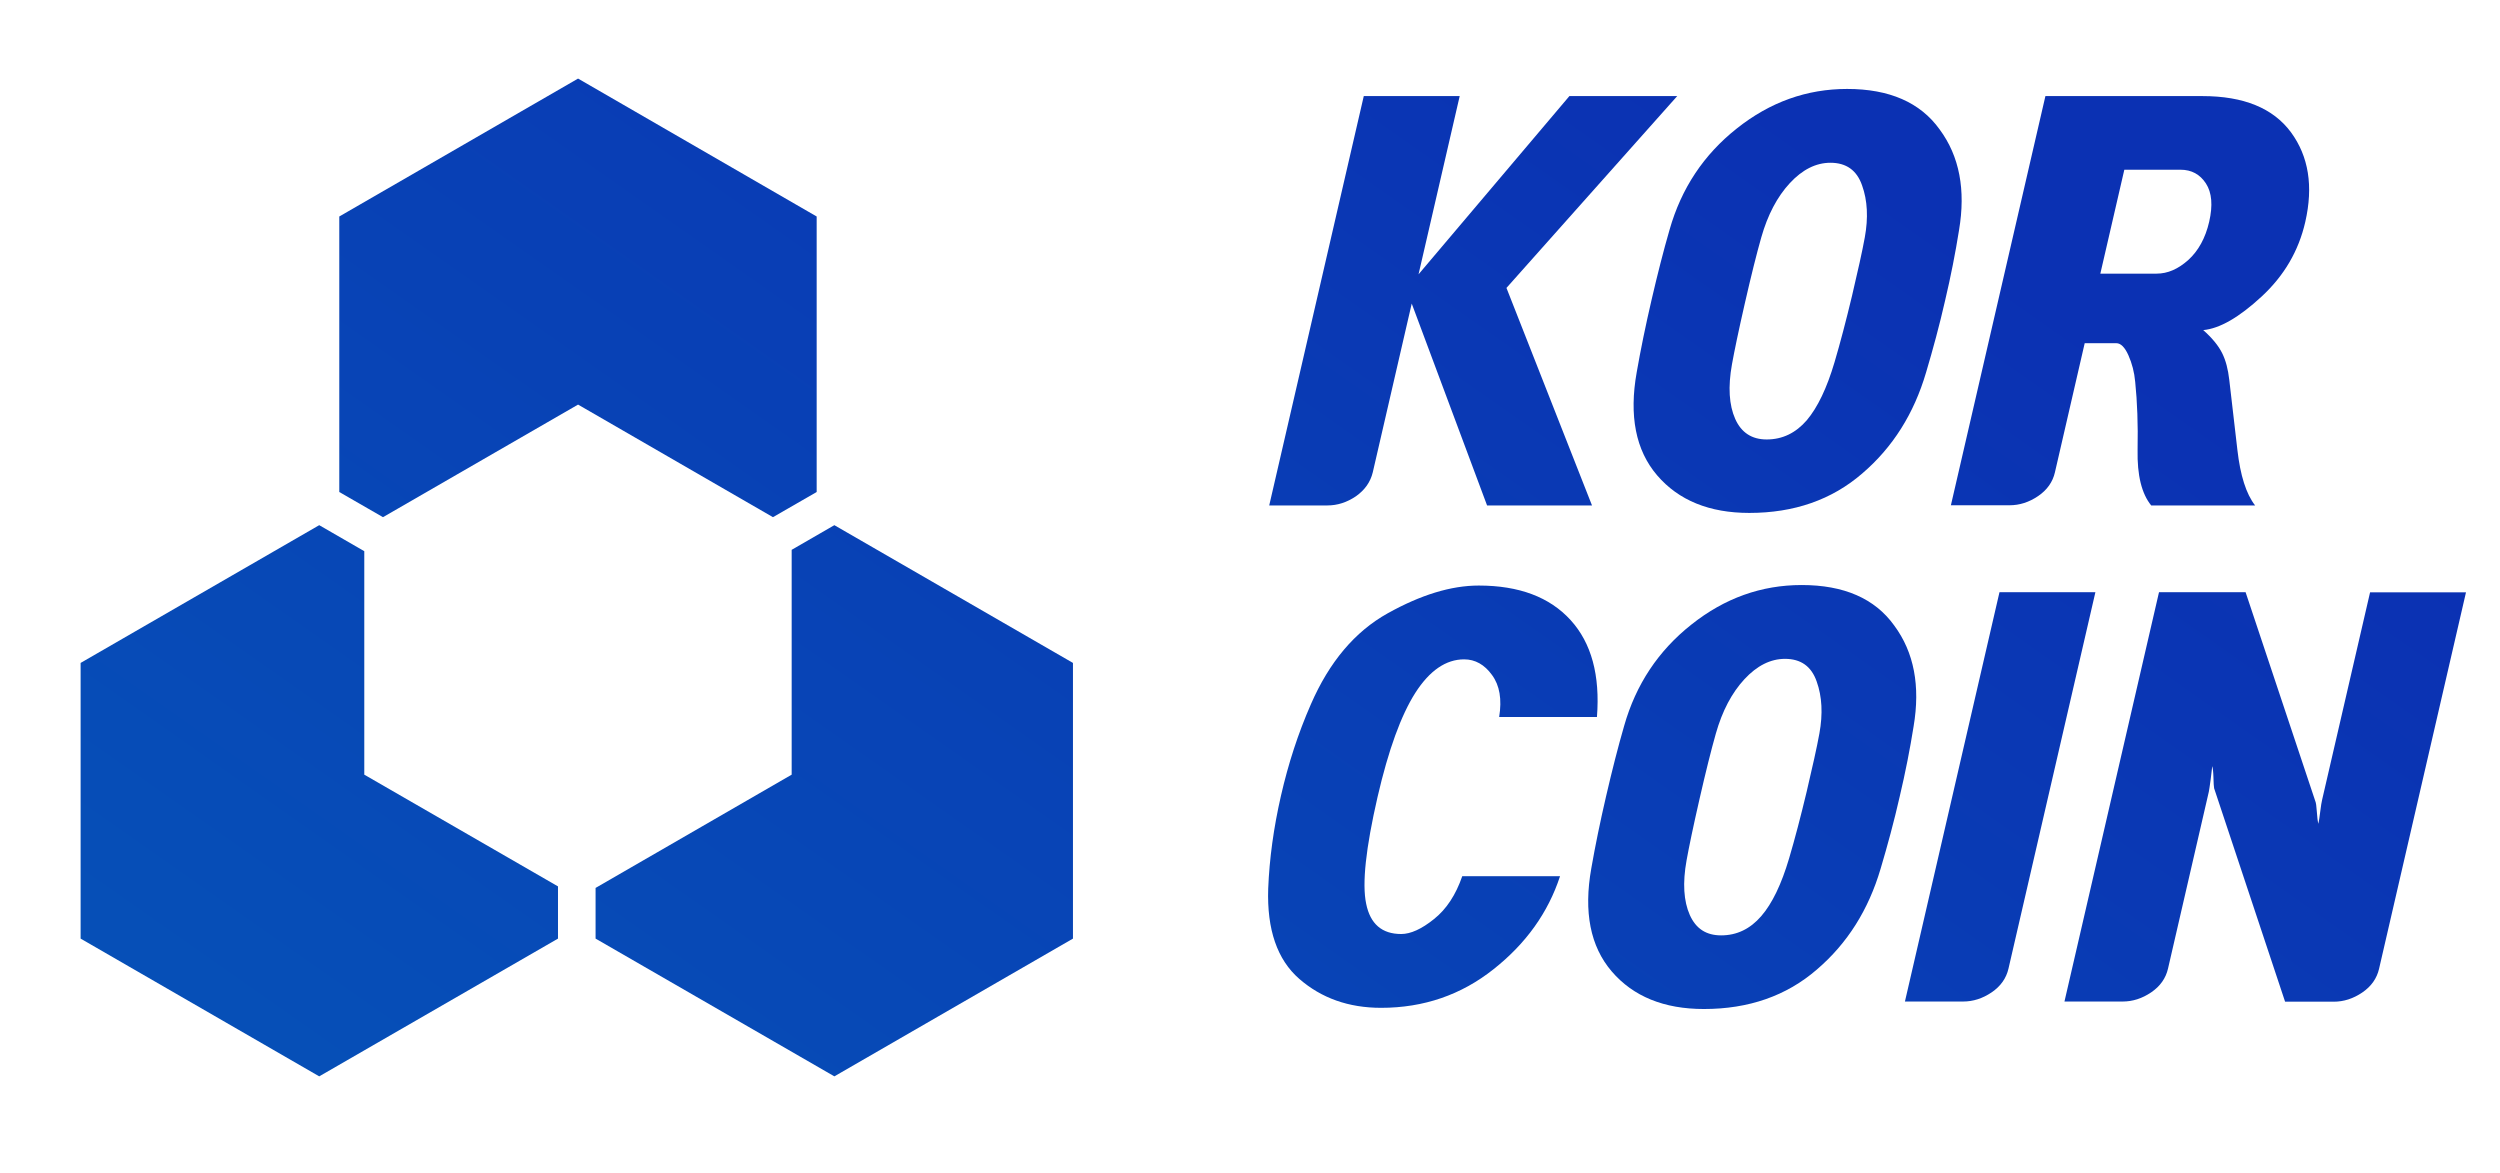 <?xml version="1.0" encoding="utf-8"?>
<!-- Generator: Adobe Illustrator 23.0.1, SVG Export Plug-In . SVG Version: 6.00 Build 0)  -->
<svg version="1.1" id="레이어_1" xmlns="http://www.w3.org/2000/svg" xmlns:xlink="http://www.w3.org/1999/xlink" x="0px"
	 y="0px" viewBox="0 0 147 69" style="enable-background:new 0 0 147 69;" xml:space="preserve">
<style type="text/css">
	.st0{fill:url(#SVGID_1_);}
	.st1{fill:url(#SVGID_2_);}
	.st2{fill:url(#SVGID_3_);}
	.st3{fill:url(#SVGID_4_);}
	.st4{fill:url(#SVGID_5_);}
	.st5{fill:url(#SVGID_6_);}
	.st6{fill:url(#SVGID_7_);}
	.st7{fill:url(#SVGID_8_);}
	.st8{fill:url(#SVGID_9_);}
	.st9{fill:url(#SVGID_10_);}
</style>
<g>
	<linearGradient id="SVGID_1_" gradientUnits="userSpaceOnUse" x1="-19.135" y1="168.714" x2="98.152" y2="1.648">
		<stop  offset="0" style="stop-color:#0071BC"/>
		<stop  offset="1" style="stop-color:#0B31B3"/>
	</linearGradient>
	<path class="st0" d="M79.73,29.18c-0.53,0.36-1.09,0.54-1.68,0.54h-3.42l5.56-24.07h5.64l-2.42,10.48l8.87-10.48h6.34L88.58,16.93
		l5.03,12.79h-6.17l-4.43-11.87l-2.29,9.92C80.58,28.35,80.25,28.81,79.73,29.18z"/>
	<linearGradient id="SVGID_2_" gradientUnits="userSpaceOnUse" x1="-6.498" y1="177.586" x2="110.79" y2="10.52">
		<stop  offset="0" style="stop-color:#0071BC"/>
		<stop  offset="1" style="stop-color:#0B31B3"/>
	</linearGradient>
	<path class="st1" d="M115.19,13.54c-0.21,1.32-0.48,2.7-0.82,4.14c-0.33,1.45-0.71,2.85-1.12,4.23c-0.71,2.41-1.95,4.39-3.75,5.93
		c-1.79,1.55-4.01,2.32-6.64,2.32c-2.35,0-4.16-0.74-5.42-2.21c-1.26-1.47-1.66-3.5-1.2-6.07c0.23-1.32,0.52-2.73,0.87-4.24
		c0.35-1.51,0.7-2.89,1.06-4.13c0.69-2.43,2.01-4.42,3.96-5.96c1.95-1.55,4.11-2.32,6.48-2.32c2.48,0,4.3,0.79,5.44,2.38
		C115.22,9.19,115.59,11.17,115.19,13.54z M107.87,21.3c0.34-1.15,0.68-2.45,1.03-3.91c0.34-1.45,0.6-2.6,0.75-3.43
		c0.21-1.15,0.16-2.17-0.16-3.06c-0.31-0.89-0.93-1.33-1.86-1.33c-0.85,0-1.65,0.4-2.39,1.2c-0.74,0.8-1.3,1.86-1.68,3.2
		c-0.27,0.95-0.59,2.23-0.96,3.85c-0.37,1.62-0.62,2.82-0.76,3.6c-0.24,1.33-0.17,2.4,0.19,3.21s0.98,1.21,1.85,1.21
		c0.93,0,1.71-0.38,2.36-1.13C106.88,23.95,107.42,22.82,107.87,21.3z"/>
	<linearGradient id="SVGID_3_" gradientUnits="userSpaceOnUse" x1="7.341" y1="187.301" x2="124.628" y2="20.235">
		<stop  offset="0" style="stop-color:#0071BC"/>
		<stop  offset="1" style="stop-color:#0B31B3"/>
	</linearGradient>
	<path class="st2" d="M114.71,29.72l5.56-24.07h9.23c2.43,0,4.16,0.71,5.21,2.13c1.04,1.42,1.32,3.17,0.84,5.27
		c-0.39,1.71-1.25,3.17-2.57,4.39c-1.32,1.22-2.46,1.88-3.43,1.97c0.52,0.46,0.89,0.91,1.11,1.35s0.35,0.96,0.42,1.57
		c0.15,1.28,0.31,2.66,0.48,4.14c0.17,1.48,0.51,2.57,1.04,3.25h-6.11c-0.56-0.69-0.83-1.77-0.8-3.27s-0.02-2.82-0.14-3.99
		c-0.05-0.57-0.19-1.1-0.4-1.57c-0.21-0.47-0.45-0.71-0.71-0.71h-1.86l-1.75,7.59c-0.13,0.57-0.46,1.04-0.99,1.4
		c-0.53,0.36-1.09,0.54-1.68,0.54H114.71z M129.9,13.04c0.22-0.96,0.16-1.71-0.19-2.25c-0.35-0.54-0.85-0.81-1.49-0.81h-3.31
		l-1.41,6.11h3.31c0.65,0,1.27-0.27,1.87-0.81C129.26,14.75,129.68,14,129.9,13.04z"/>
	<linearGradient id="SVGID_4_" gradientUnits="userSpaceOnUse" x1="-7.198" y1="177.095" x2="110.09" y2="10.028">
		<stop  offset="0" style="stop-color:#0071BC"/>
		<stop  offset="1" style="stop-color:#0B31B3"/>
	</linearGradient>
	<path class="st3" d="M87.82,56.99c-1.9,1.51-4.11,2.27-6.61,2.27c-1.91,0-3.51-0.57-4.81-1.7c-1.3-1.13-1.91-2.9-1.83-5.31
		c0.07-1.76,0.32-3.58,0.75-5.46s1.01-3.67,1.76-5.38c1.08-2.48,2.58-4.27,4.52-5.35c1.94-1.08,3.72-1.63,5.35-1.63
		c2.37,0,4.17,0.68,5.4,2.03c1.23,1.35,1.74,3.25,1.55,5.7h-5.75c0.17-1.04,0.03-1.86-0.42-2.47c-0.44-0.61-0.99-0.92-1.64-0.92
		c-1.07,0-2.03,0.66-2.87,1.97c-0.84,1.32-1.58,3.35-2.22,6.12c-0.69,3-0.92,5.1-0.67,6.28c0.24,1.19,0.93,1.78,2.06,1.78
		c0.55,0,1.2-0.29,1.93-0.88c0.73-0.58,1.28-1.42,1.66-2.52h5.75C91.03,53.66,89.73,55.48,87.82,56.99z"/>
	<linearGradient id="SVGID_5_" gradientUnits="userSpaceOnUse" x1="5.434" y1="185.962" x2="122.721" y2="18.896">
		<stop  offset="0" style="stop-color:#0071BC"/>
		<stop  offset="1" style="stop-color:#0B31B3"/>
	</linearGradient>
	<path class="st4" d="M112.52,42.71c-0.21,1.32-0.48,2.7-0.82,4.14c-0.33,1.45-0.71,2.85-1.12,4.23c-0.71,2.41-1.95,4.39-3.75,5.93
		c-1.79,1.55-4.01,2.32-6.64,2.32c-2.35,0-4.16-0.74-5.42-2.21c-1.26-1.47-1.66-3.5-1.2-6.07c0.23-1.32,0.52-2.73,0.87-4.24
		c0.35-1.51,0.7-2.89,1.06-4.13c0.69-2.43,2.01-4.42,3.96-5.96c1.95-1.55,4.11-2.32,6.48-2.32c2.48,0,4.3,0.79,5.44,2.38
		C112.55,38.36,112.92,40.34,112.52,42.71z M105.2,50.47c0.34-1.15,0.68-2.45,1.03-3.91c0.34-1.45,0.6-2.6,0.75-3.43
		c0.21-1.15,0.16-2.17-0.16-3.06c-0.31-0.89-0.93-1.33-1.86-1.33c-0.85,0-1.65,0.4-2.39,1.2c-0.74,0.8-1.3,1.86-1.68,3.2
		c-0.27,0.95-0.59,2.23-0.96,3.85c-0.37,1.62-0.62,2.82-0.76,3.6c-0.24,1.33-0.17,2.4,0.19,3.21S100.33,55,101.2,55
		c0.93,0,1.71-0.38,2.36-1.13C104.21,53.12,104.75,51.99,105.2,50.47z"/>
	<linearGradient id="SVGID_6_" gradientUnits="userSpaceOnUse" x1="14.918" y1="192.621" x2="132.206" y2="25.555">
		<stop  offset="0" style="stop-color:#0071BC"/>
		<stop  offset="1" style="stop-color:#0B31B3"/>
	</linearGradient>
	<path class="st5" d="M117.57,34.82h5.64l-5.11,22.13c-0.13,0.57-0.46,1.04-0.99,1.4c-0.53,0.36-1.09,0.54-1.68,0.54h-3.42
		L117.57,34.82z"/>
	<linearGradient id="SVGID_7_" gradientUnits="userSpaceOnUse" x1="25.355" y1="199.948" x2="142.642" y2="32.881">
		<stop  offset="0" style="stop-color:#0071BC"/>
		<stop  offset="1" style="stop-color:#0B31B3"/>
	</linearGradient>
	<path class="st6" d="M134.36,58.89l-4.17-12.54c-0.02-0.09-0.03-0.31-0.04-0.65c-0.01-0.34-0.04-0.56-0.07-0.65
		c-0.01,0.13-0.04,0.38-0.09,0.76c-0.05,0.38-0.09,0.63-0.11,0.74l-2.4,10.4c-0.13,0.57-0.46,1.04-0.99,1.4
		c-0.53,0.36-1.09,0.54-1.68,0.54h-3.42l5.56-24.07h5.09l4.09,12.26c0.05,0.11,0.08,0.33,0.1,0.65c0.02,0.32,0.05,0.56,0.09,0.71
		c0.03-0.15,0.07-0.39,0.11-0.72c0.04-0.33,0.08-0.57,0.11-0.69l2.82-12.2H145l-5.11,22.13c-0.13,0.57-0.46,1.04-0.99,1.4
		c-0.53,0.36-1.09,0.54-1.68,0.54H134.36z"/>
</g>
<g>
	<linearGradient id="SVGID_8_" gradientUnits="userSpaceOnUse" x1="-53.096" y1="144.872" x2="64.191" y2="-22.195">
		<stop  offset="0" style="stop-color:#0071BC"/>
		<stop  offset="1" style="stop-color:#0B31B3"/>
	</linearGradient>
	<polygon class="st7" points="45.45,30.41 48.02,28.93 48.02,12.73 33.99,4.62 19.95,12.73 19.95,28.93 22.52,30.41 33.99,23.79 	
		"/>
	<linearGradient id="SVGID_9_" gradientUnits="userSpaceOnUse" x1="-50.94" y1="146.386" x2="66.348" y2="-20.68">
		<stop  offset="0" style="stop-color:#0071BC"/>
		<stop  offset="1" style="stop-color:#0B31B3"/>
	</linearGradient>
	<polygon class="st8" points="21.42,32.41 18.77,30.88 4.74,38.98 4.74,55.19 18.77,63.29 32.81,55.19 32.81,52.12 21.42,45.55 	"/>
	<linearGradient id="SVGID_10_" gradientUnits="userSpaceOnUse" x1="-28.359" y1="162.238" x2="88.928" y2="-4.828">
		<stop  offset="0" style="stop-color:#0071BC"/>
		<stop  offset="1" style="stop-color:#0B31B3"/>
	</linearGradient>
	<polygon class="st9" points="49.06,30.88 46.55,32.33 46.55,45.55 35.02,52.21 35.02,55.19 49.06,63.29 63.09,55.19 63.09,38.98 	
		"/>
</g>
</svg>

